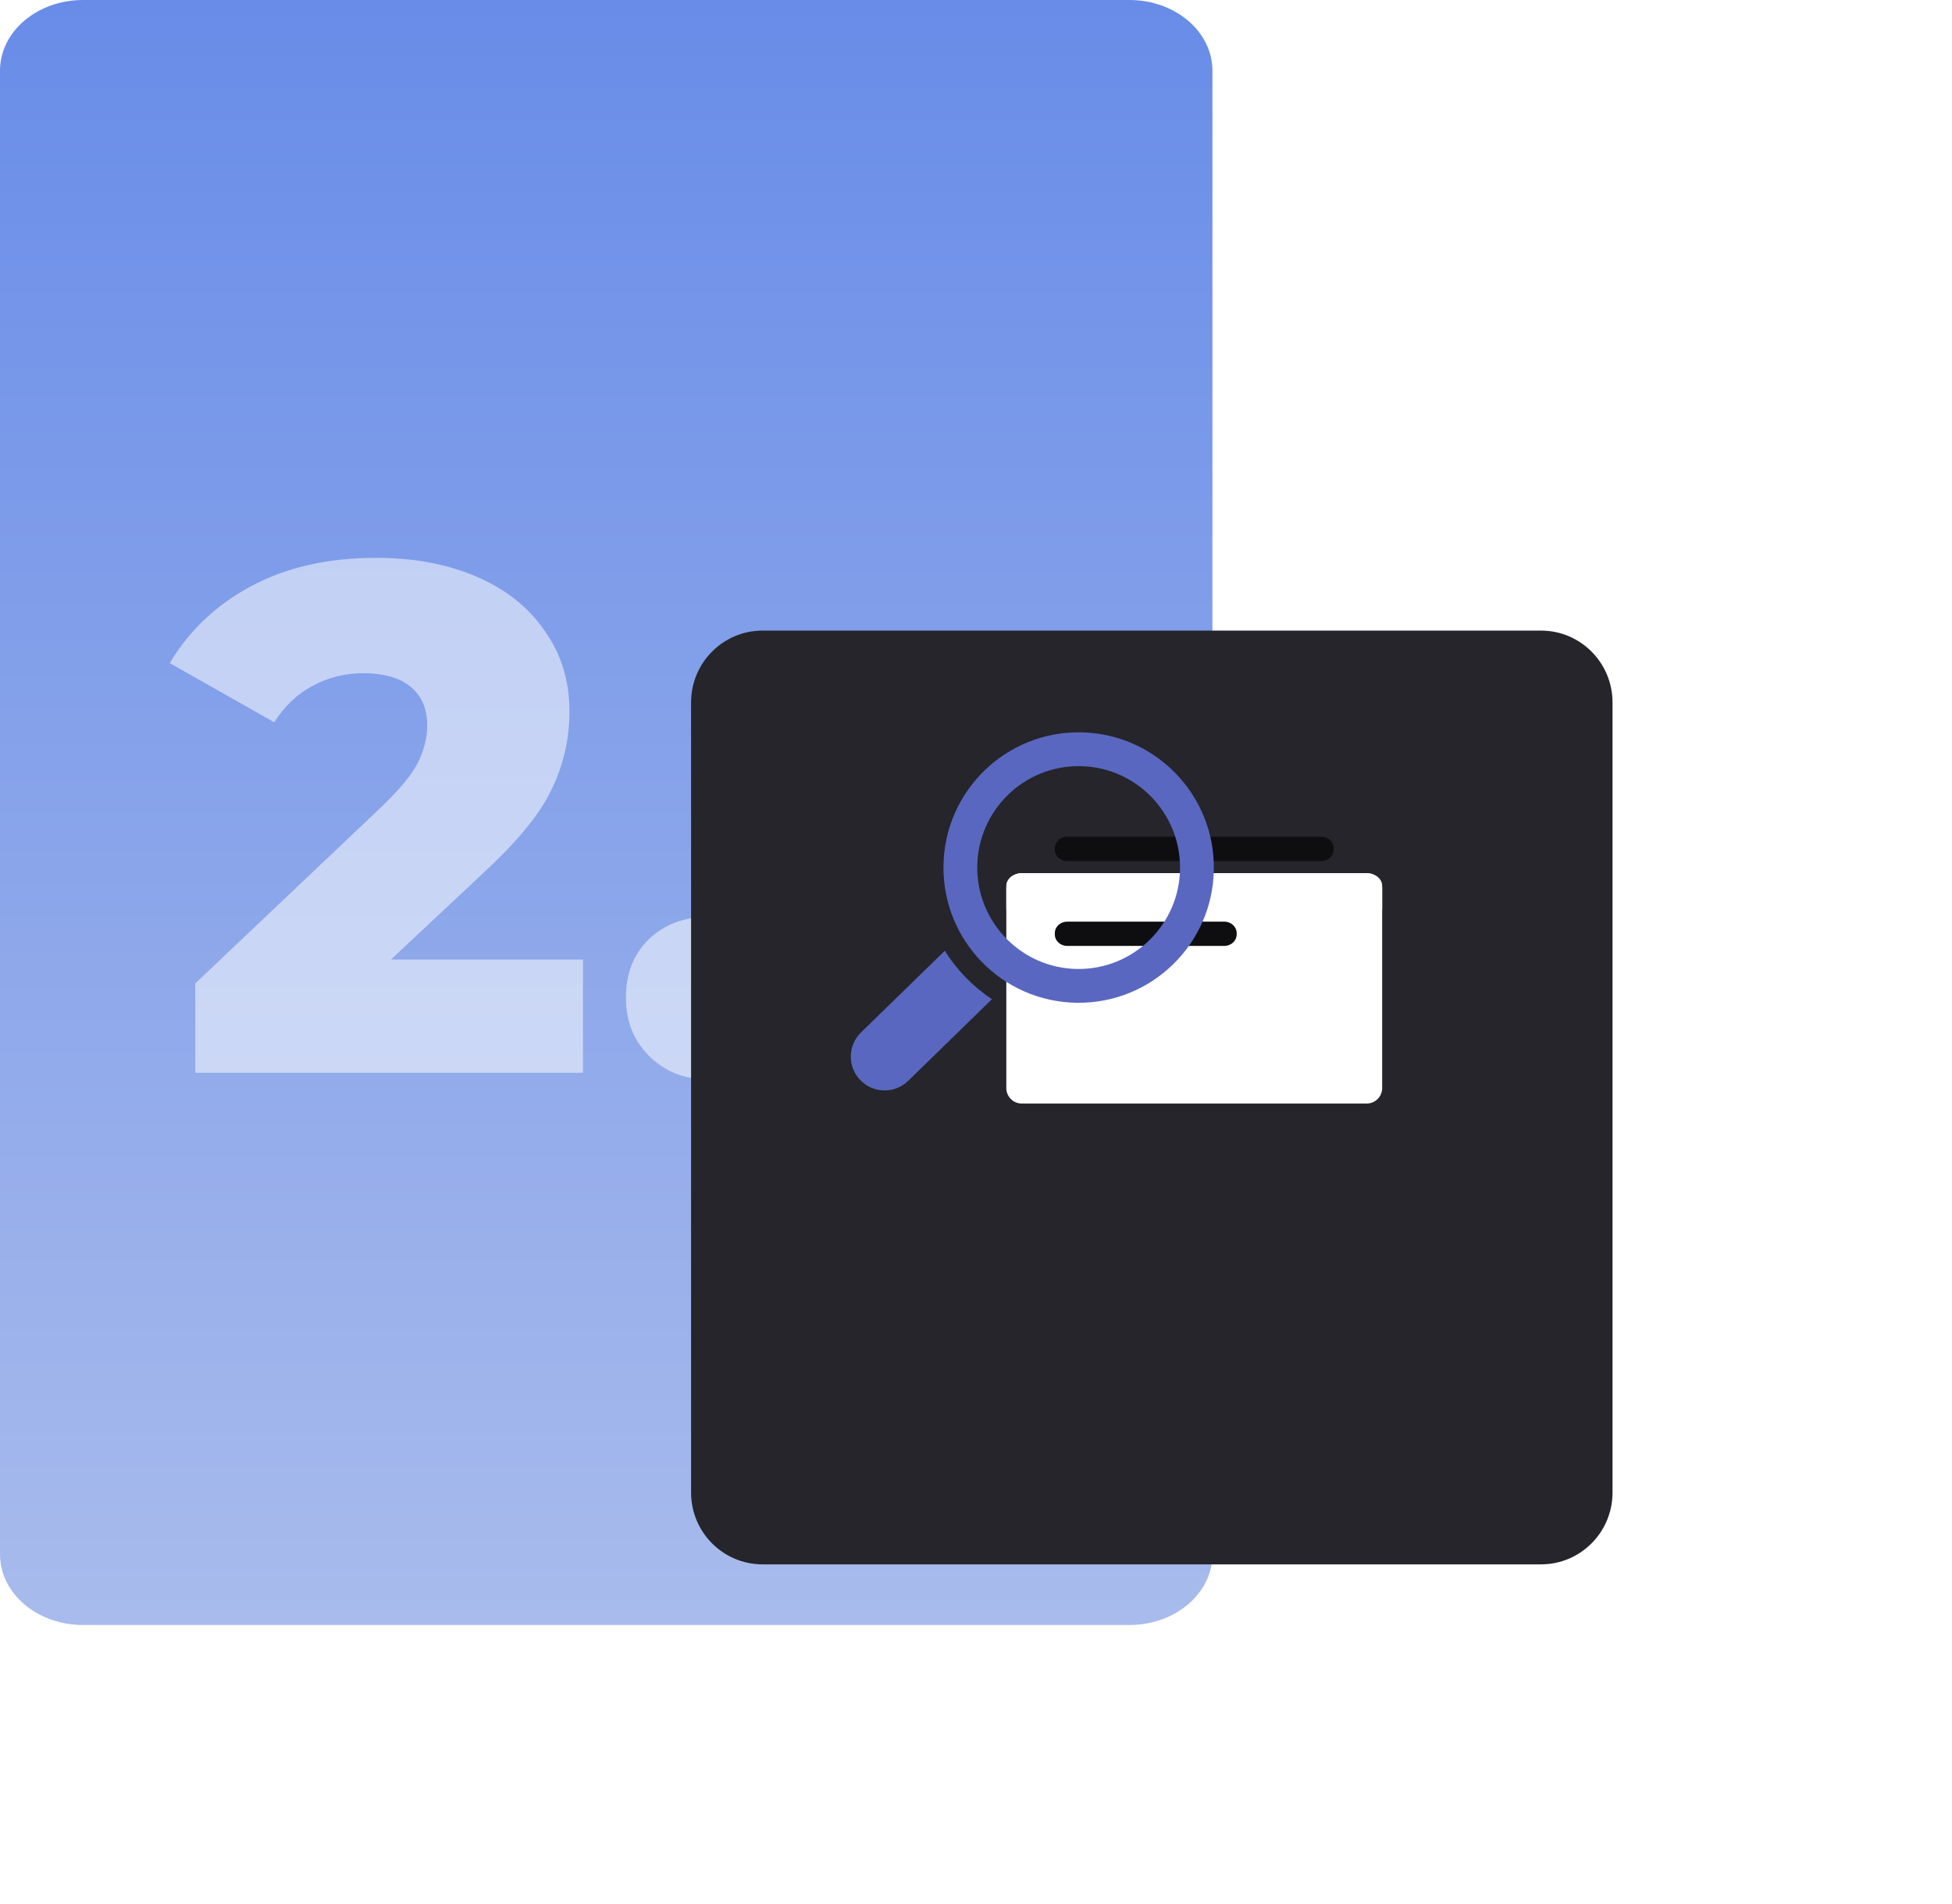 <svg width="161" height="157" viewBox="0 0 161 157" fill="none" xmlns="http://www.w3.org/2000/svg">
<path d="M0 5.826C0 2.608 3.067 0 6.849 0H93.151C96.933 0 100 2.608 100 5.826V128.174C100 131.392 96.933 134 93.151 134H6.849C3.067 134 0 131.392 0 128.174V5.826Z" fill="url(#paint0_linear)"/>
<path d="M48.082 79.127V88.465H16.112V81.09L31.481 66.519C32.967 65.091 33.964 63.882 34.473 62.891C34.981 61.86 35.235 60.829 35.235 59.798C35.235 58.45 34.786 57.399 33.886 56.646C32.987 55.893 31.677 55.516 29.956 55.516C28.431 55.516 27.023 55.873 25.732 56.586C24.481 57.261 23.445 58.252 22.623 59.56L14 54.683C15.603 51.987 17.852 49.866 20.746 48.319C23.64 46.773 27.062 46 31.012 46C34.14 46 36.897 46.515 39.283 47.546C41.708 48.577 43.585 50.064 44.914 52.007C46.283 53.91 46.968 56.13 46.968 58.668C46.968 60.928 46.479 63.069 45.501 65.091C44.562 67.074 42.724 69.334 39.987 71.871L32.244 79.127H48.082Z" fill="white" fill-opacity="0.53"/>
<path d="M58.313 89C56.435 89 54.852 88.366 53.561 87.097C52.27 85.828 51.625 84.222 51.625 82.279C51.625 80.297 52.251 78.691 53.502 77.462C54.793 76.233 56.396 75.618 58.313 75.618C60.268 75.618 61.871 76.233 63.123 77.462C64.374 78.691 65 80.297 65 82.279C65 84.222 64.355 85.828 63.064 87.097C61.813 88.366 60.229 89 58.313 89Z" fill="white" fill-opacity="0.53"/>
<g filter="url(#filter0_d)">
<path d="M57 42.923C57 39.652 59.64 37 62.897 37H127.103C130.36 37 133 39.652 133 42.923V108.077C133 111.348 130.36 114 127.103 114H62.897C59.64 114 57 111.348 57 108.077V42.923Z" fill="#25252B"/>
</g>
<g filter="url(#filter1_d)">
<path d="M83 66.271C83 65.57 83.575 65.001 84.283 65.001H112.717C113.425 65.001 114 65.57 114 66.271V82.73C114 83.432 113.425 84.001 112.717 84.001H84.283C83.575 84.001 83 83.432 83 82.73V66.271Z" fill="white"/>
<path d="M83 66.044C83 65.468 83.575 65.001 84.283 65.001H112.717C113.425 65.001 114 65.468 114 66.044V68.001H83V66.044Z" fill="white"/>
</g>
<path d="M87 69.95C87 69.426 87.444 69.001 87.993 69.001H109.007C109.556 69.001 110 69.426 110 69.95V70.051C110 70.576 109.556 71.001 109.007 71.001H87.993C87.444 71.001 87 70.576 87 70.051V69.95Z" fill="#0E0E10"/>
<path d="M87 76.95C87 76.426 87.455 76.001 88.017 76.001H100.983C101.545 76.001 102 76.426 102 76.95V77.051C102 77.576 101.545 78.001 100.983 78.001H88.017C87.455 78.001 87 77.576 87 77.051V76.95Z" fill="#0E0E10"/>
<path d="M88.821 82.691C94.979 82.771 100.037 77.844 100.117 71.686C100.197 65.528 95.269 60.47 89.112 60.389C82.954 60.309 77.896 65.237 77.816 71.395C77.736 77.553 82.663 82.611 88.821 82.691ZM80.604 71.431C80.664 66.82 84.463 63.117 89.075 63.177C93.687 63.237 97.389 67.037 97.329 71.649C97.269 76.261 93.469 79.963 88.857 79.903C84.246 79.843 80.543 76.043 80.604 71.431Z" fill="#5A67C0"/>
<path d="M74.906 89.128L81.817 82.395C80.25 81.358 78.923 79.995 77.927 78.401L71.016 85.135C69.913 86.21 69.89 87.975 70.965 89.076C72.037 90.18 73.803 90.203 74.906 89.128Z" fill="#5A67C0"/>
<defs>
<filter id="filter0_d" x="29" y="24" width="132" height="133" filterUnits="userSpaceOnUse" color-interpolation-filters="sRGB">
<feFlood flood-opacity="0" result="BackgroundImageFix"/>
<feColorMatrix in="SourceAlpha" type="matrix" values="0 0 0 0 0 0 0 0 0 0 0 0 0 0 0 0 0 0 127 0"/>
<feOffset dy="15"/>
<feGaussianBlur stdDeviation="14"/>
<feColorMatrix type="matrix" values="0 0 0 0 0 0 0 0 0 0 0 0 0 0 0 0 0 0 0.25 0"/>
<feBlend mode="normal" in2="BackgroundImageFix" result="effect1_dropShadow"/>
<feBlend mode="normal" in="SourceGraphic" in2="effect1_dropShadow" result="shape"/>
</filter>
<filter id="filter1_d" x="75" y="64.001" width="47" height="35" filterUnits="userSpaceOnUse" color-interpolation-filters="sRGB">
<feFlood flood-opacity="0" result="BackgroundImageFix"/>
<feColorMatrix in="SourceAlpha" type="matrix" values="0 0 0 0 0 0 0 0 0 0 0 0 0 0 0 0 0 0 127 0"/>
<feOffset dy="7"/>
<feGaussianBlur stdDeviation="4"/>
<feColorMatrix type="matrix" values="0 0 0 0 0 0 0 0 0 0 0 0 0 0 0 0 0 0 0.13 0"/>
<feBlend mode="normal" in2="BackgroundImageFix" result="effect1_dropShadow"/>
<feBlend mode="normal" in="SourceGraphic" in2="effect1_dropShadow" result="shape"/>
</filter>
<linearGradient id="paint0_linear" x1="50" y1="0" x2="50" y2="134" gradientUnits="userSpaceOnUse">
<stop stop-color="#688CE8"/>
<stop offset="1" stop-color="#A8BBEC"/>
</linearGradient>
</defs>
</svg>
